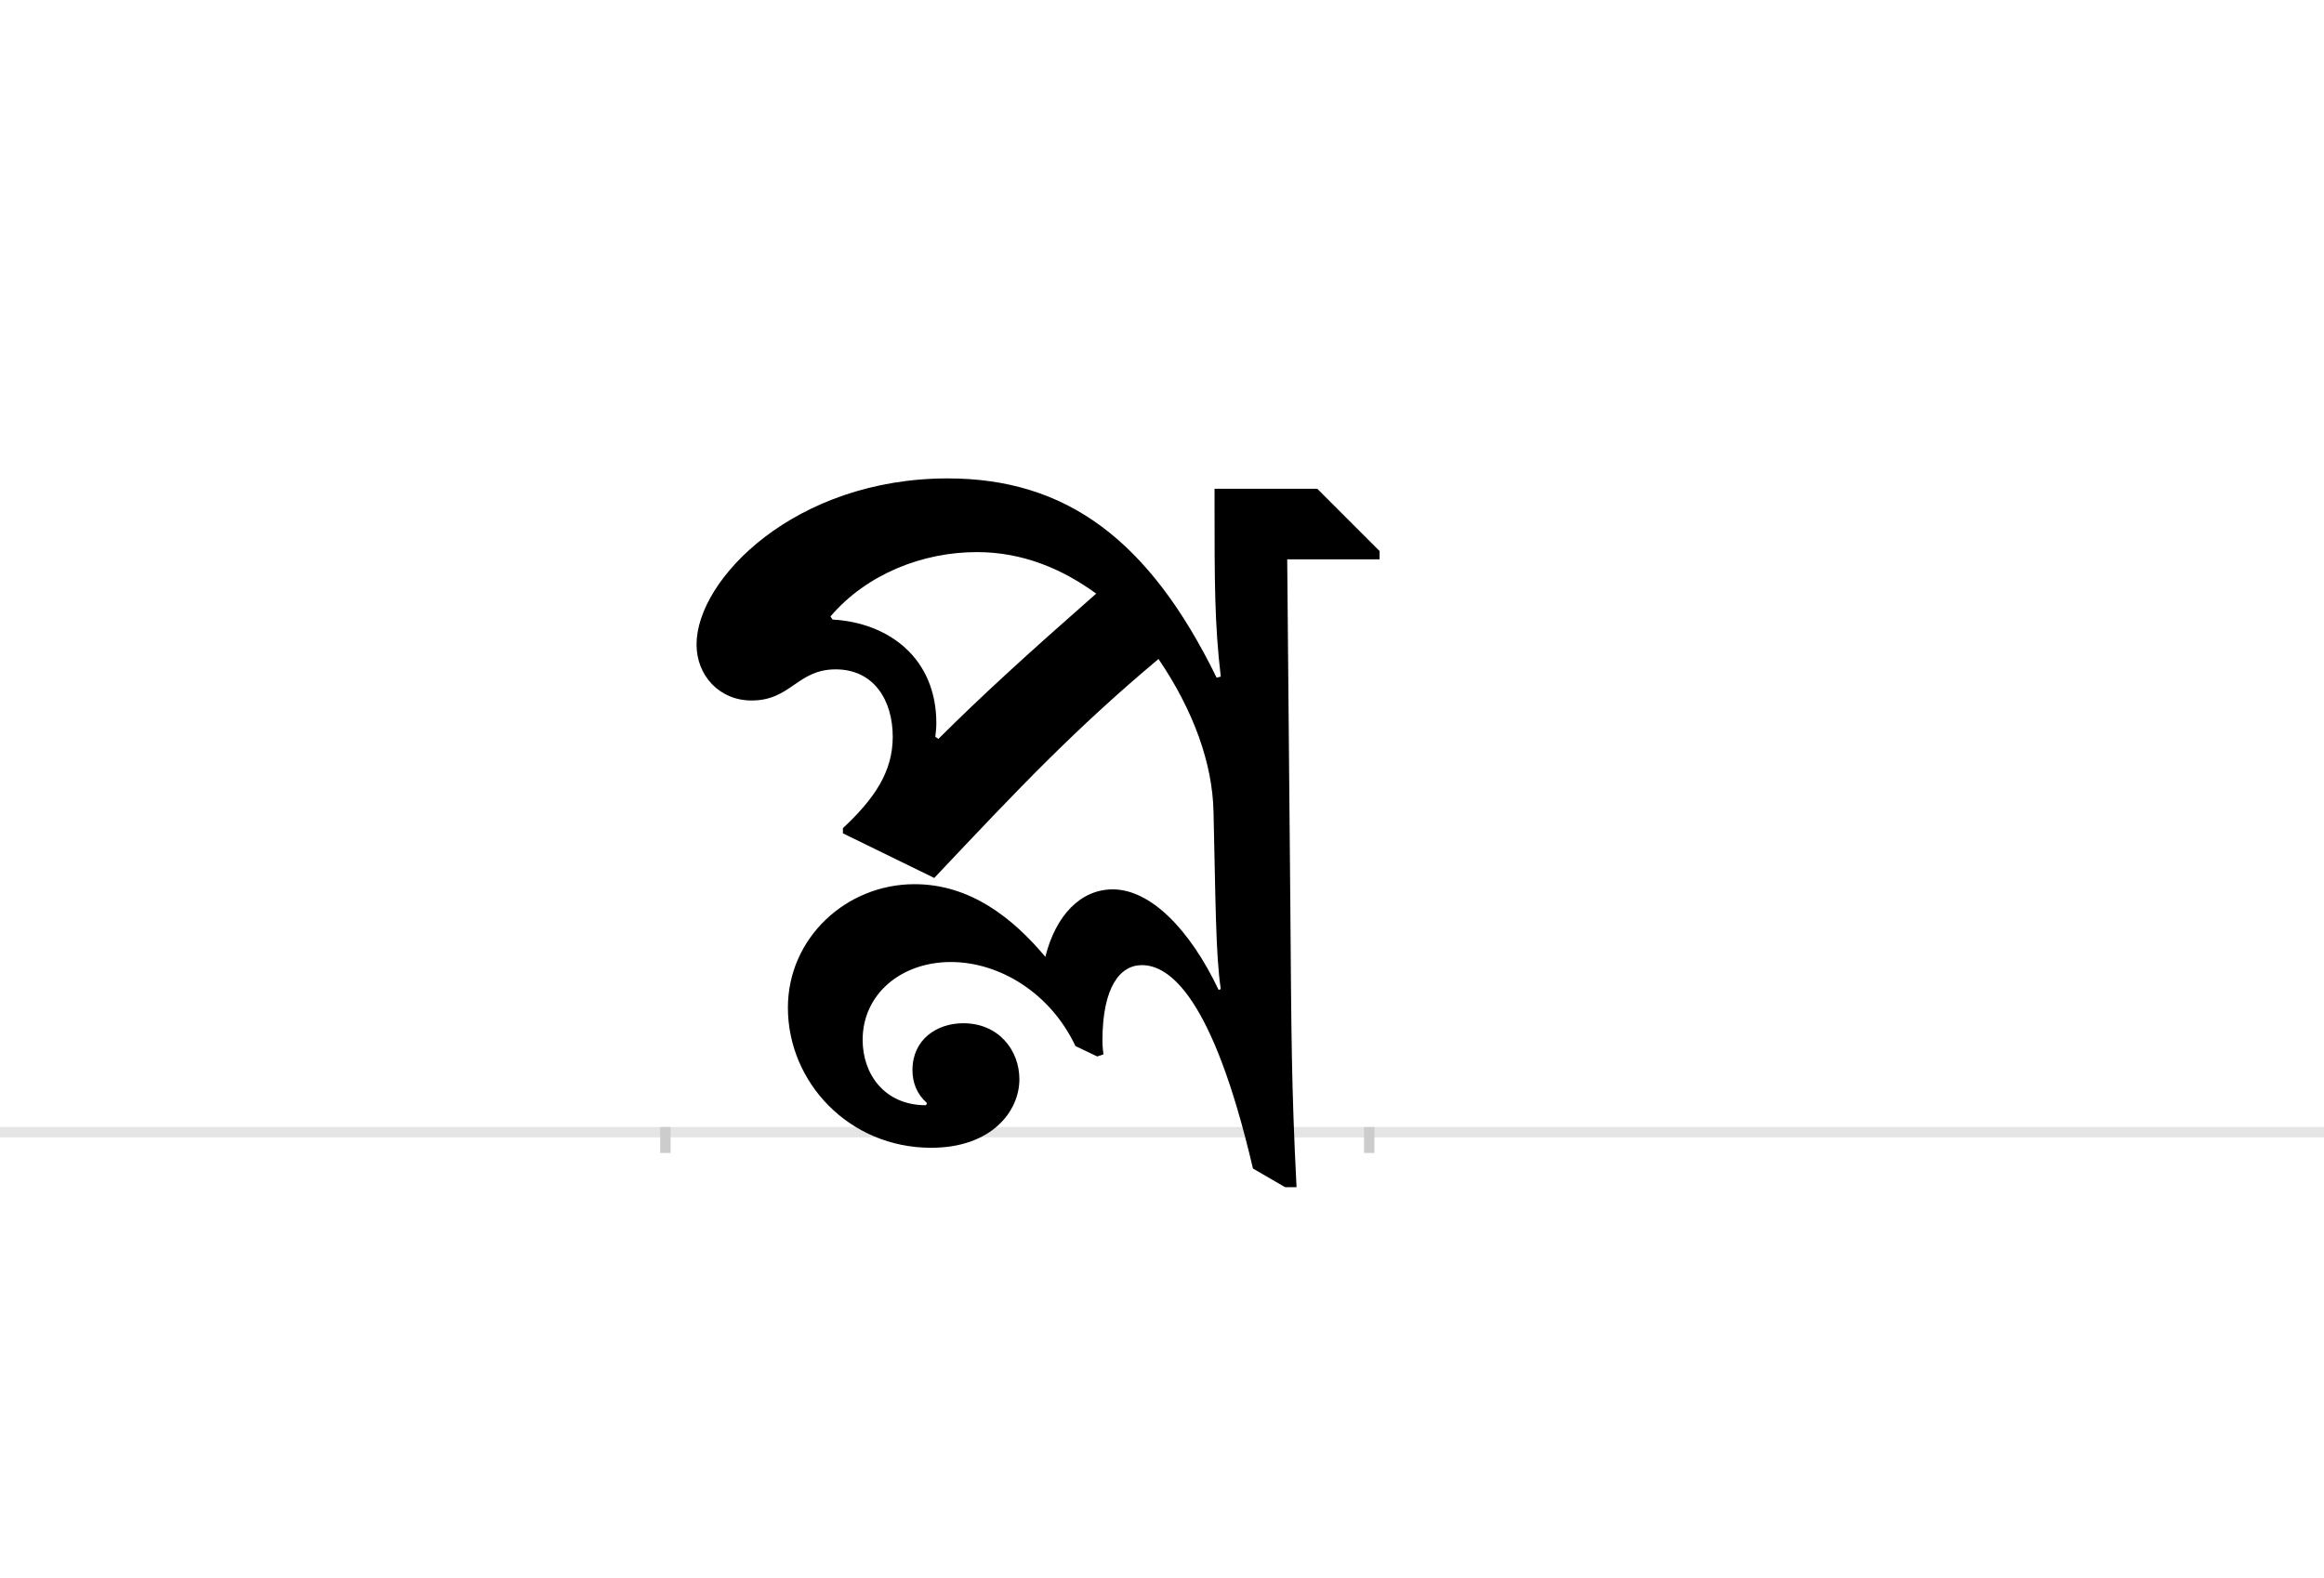 <?xml version="1.0" encoding="UTF-8"?>
<svg height="1521" version="1.1" width="2238.75" xmlns="http://www.w3.org/2000/svg" xmlns:xlink="http://www.w3.org/1999/xlink">
 <rect width="100%" height="100%" fill="#808080" stroke="none"/>
 <path d="M0,0 l2238.75,0 l0,1521 l-2238.75,0 Z M0,0" fill="rgb(255,255,255)" transform="matrix(1,0,0,-1,0,1521)"/>
 <path d="M0,0 l2238.75,0" fill="none" stroke="rgb(229,229,229)" stroke-width="10" transform="matrix(1,0,0,-1,0,1091)"/>
 <path d="M0,5 l0,-25" fill="none" stroke="rgb(204,204,204)" stroke-width="10" transform="matrix(1,0,0,-1,641,1091)"/>
 <path d="M0,5 l0,-25" fill="none" stroke="rgb(204,204,204)" stroke-width="10" transform="matrix(1,0,0,-1,1319,1091)"/>
 <path d="M528,309 c2,-84,2,-138,7,-171 l-2,-1 c-28,59,-66,97,-102,97 c-31,0,-55,-25,-65,-65 c-31,37,-72,70,-126,70 c-66,0,-122,-52,-122,-119 c0,-72,59,-135,138,-135 c58,0,85,35,85,66 c0,28,-20,54,-54,54 c-26,0,-49,-16,-49,-45 c0,-12,4,-23,14,-32 l-1,-2 c-40,0,-61,30,-61,63 c0,44,37,75,85,75 c47,0,96,-30,120,-81 l21,-10 l6,2 c-1,7,-1,12,-1,13 c0,52,17,73,38,73 c26,0,68,-29,107,-196 l31,-18 l11,0 c-5,97,-5,149,-6,273 l-3,332 l89,0 l0,8 l-60,60 l-99,0 l0,-12 c0,-78,0,-118,6,-169 l-4,-1 c-65,133,-145,192,-259,192 c-147,0,-242,-97,-242,-160 c0,-30,22,-54,53,-54 c38,0,44,30,81,30 c37,0,55,-30,55,-65 c0,-34,-18,-60,-48,-88 l0,-5 l88,-43 c82,87,135,143,216,211 c34,-50,52,-101,53,-147 Z M263,379 l-3,2 c1,8,1,12,1,13 c0,63,-46,97,-100,100 l-2,3 c35,41,89,62,141,62 c44,0,82,-16,115,-40 c-66,-58,-111,-99,-152,-140 Z M263,379" fill="rgb(0,0,0)" transform="matrix(1,0,0,-1,641,1091)"/>
</svg>